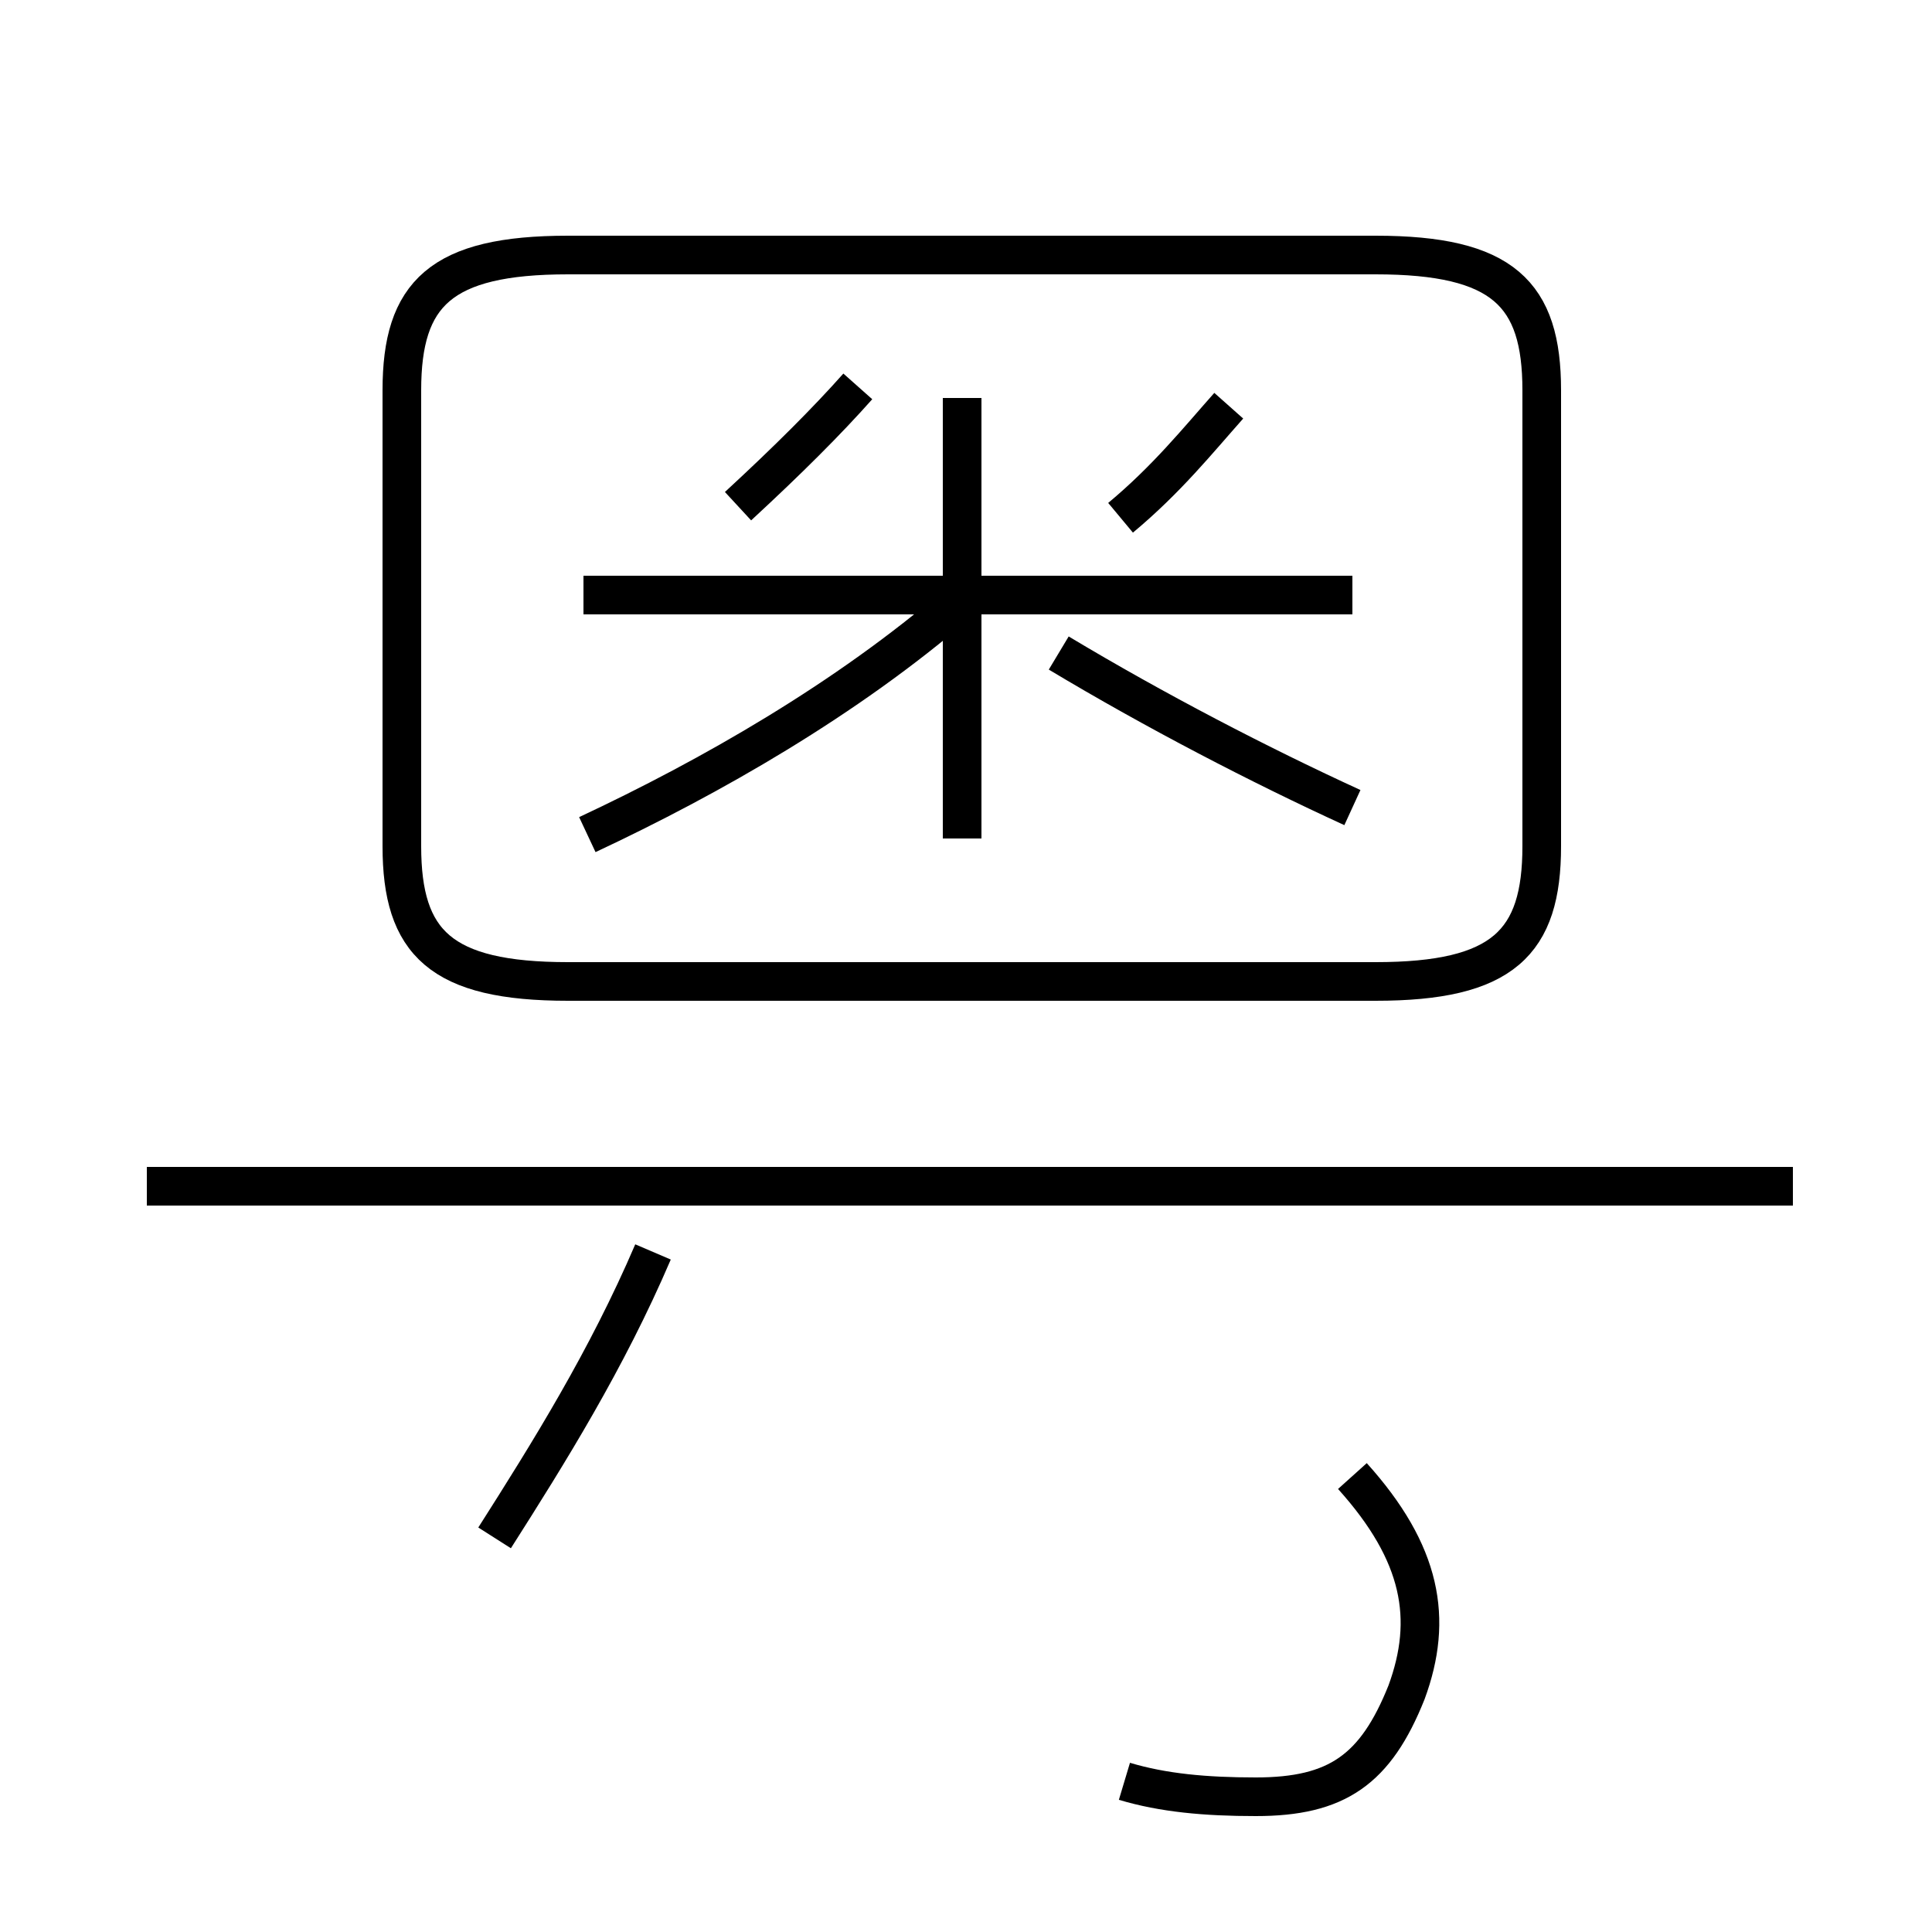 <?xml version='1.0' encoding='utf8'?>
<svg viewBox="0.0 -44.0 50.0 50.0" version="1.1" xmlns="http://www.w3.org/2000/svg">
<rect x="0.0" y="-44.0" width="50.0" height="50.0" fill="#808080" stroke="none"/>
<rect x="-1000" y="-1000" width="2000" height="2000" stroke="white" fill="white"/>
<g style="fill:none; stroke:#000000;  stroke-width:1">
<path d="M 24.9 33.7 L 24.9 22.3 M 14.7 18.6 L 35.6 18.6 C 38.9 18.6 39.9 19.6 39.9 22.1 L 39.9 33.9 C 39.9 36.4 38.9 37.4 35.6 37.4 L 14.7 37.4 C 11.4 37.4 10.4 36.4 10.4 33.9 L 10.4 22.1 C 10.4 19.6 11.4 18.6 14.7 18.6 Z M 19.1 30.9 C 20.4 32.1 21.4 33.1 22.2 34.0 M 29.0 30.6 C 30.2 31.6 31.0 32.6 31.8 33.5 M 15.1 28.6 L 35.0 28.6 M 15.2 22.4 C 18.4 23.9 21.9 25.9 24.8 28.4 M 35.0 23.1 C 32.6 24.2 29.9 25.6 27.4 27.1 M 46.4 13.3 L 3.8 13.3 M 12.8 4.2 C 14.2 6.4 15.7 8.8 16.9 11.6 M 29.1 -2.1 C 30.1 -2.4 31.2 -2.5 32.5 -2.5 C 34.6 -2.5 35.6 -1.8 36.4 0.2 C 37.1 2.1 36.8 3.8 35.0 5.8" transform="scale(1, -1)" />
</g>
</svg>